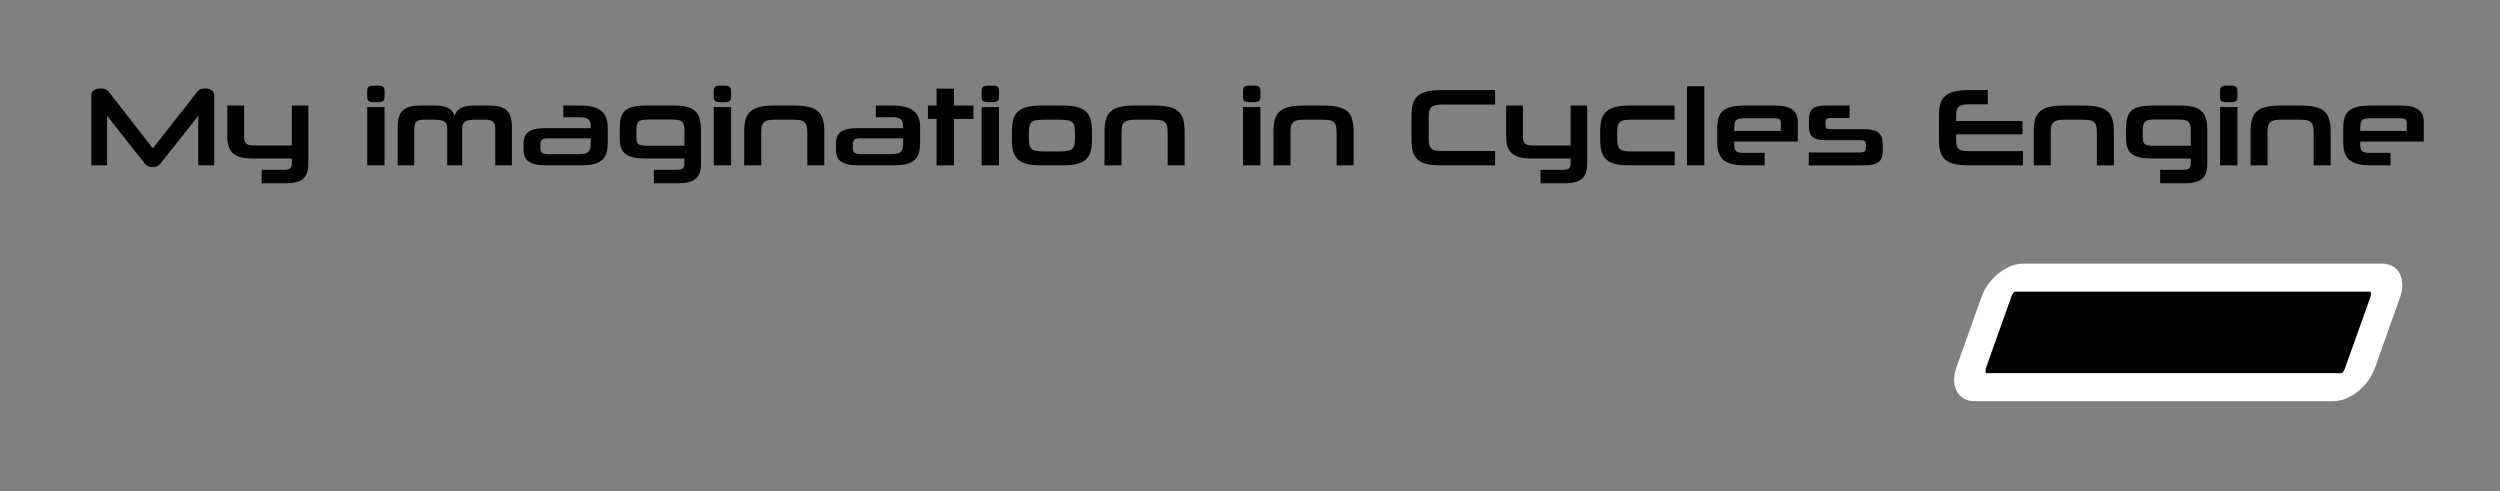 <?xml version="1.0" encoding="UTF-8" standalone="no"?>
<!-- Created with Inkscape (http://www.inkscape.org/) -->

<svg
   width="173mm"
   height="34mm"
   viewBox="0 0 173 34"
   version="1.1"
   id="svg5"
   inkscape:version="1.2.2 (732a01da63, 2022-12-09)"
   sodipodi:docname="MyimaginationinCyclesEngine-2.svg"
   xmlns:inkscape="http://www.inkscape.org/namespaces/inkscape"
   xmlns:sodipodi="http://sodipodi.sourceforge.net/DTD/sodipodi-0.dtd"
   xmlns="http://www.w3.org/2000/svg"
   xmlns:svg="http://www.w3.org/2000/svg">
  <rect x="0" y="0" width="173" height="34" fill="#808080" stroke="none"/>
  <sodipodi:namedview
     id="namedview7"
     pagecolor="#ffffff"
     bordercolor="#666666"
     borderopacity="1.0"
     inkscape:showpageshadow="2"
     inkscape:pageopacity="0.0"
     inkscape:pagecheckerboard="0"
     inkscape:deskcolor="#d1d1d1"
     inkscape:document-units="mm"
     showgrid="false"
     inkscape:zoom="1.0544998"
     inkscape:cx="339.49747"
     inkscape:cy="134.18685"
     inkscape:window-width="1488"
     inkscape:window-height="1040"
     inkscape:window-x="248"
     inkscape:window-y="80"
     inkscape:window-maximized="0"
     inkscape:current-layer="layer1" />
  <defs
     id="defs2">
    <rect
       x="33.528"
       y="69.738"
       width="685.314"
       height="177.028"
       id="rect236" />
  </defs>
  <g
     inkscape:label="Слой 1"
     inkscape:groupmode="layer"
     id="layer1">
    <rect
       style="display:none;fill:#ff0000;fill-rule:evenodd;stroke:#ffffff;stroke-width:2;stroke-linecap:round;stroke-linejoin:round;paint-order:markers stroke fill"
       id="rect497"
       width="199.419"
       height="76.29"
       x="-0.355"
       y="0.71"
       rx="2.661"
       ry="3.105" />
    <g
       aria-label="My imagination in Cycles Engine"
       transform="matrix(0.274,0,0,0.265,-3.324,-16.682)"
       id="text234"
       style="font-size:40px;line-height:1.25;white-space:pre;shape-inside:url(#rect236);display:inline;stroke-width:0.982;fill:#000000;fill-opacity:1">
      <path
         d="M 62.2,106.133 V 93.195 l -9.596,12.535 q -0.663,0.836 -1.931,0.836 -1.268,0 -1.931,-0.836 L 39.175,93.195 V 106.133 H 35.199 V 87.835 q 0,-0.922 0.663,-1.354 0.692,-0.432 1.7,-0.432 0.778,0 1.239,0.231 0.461,0.202 0.836,0.692 L 50.731,101.696 61.911,86.97 q 0.375,-0.49 0.778,-0.692 0.432,-0.231 1.181,-0.231 1.009,0 1.671,0.432 0.692,0.432 0.692,1.354 v 18.298 z"
         style="font-size:28.816px;font-family:Neuropolitical;-inkscape-font-specification:'Neuropolitical, Normal';fill:#000000;fill-opacity:1"
         id="path1133" />
      <path
         d="m 73.784,98.641 q 0,1.297 0.548,1.815 0.576,0.49 1.902,0.49 h 9.596 V 90.515 h 4.178 v 15.33 q 0,2.622 -1.297,3.775 -1.297,1.181 -4.236,1.181 h -6.253 v -3.516 h 5.879 q 0.893,0 1.297,-0.346 0.432,-0.346 0.432,-1.326 v -1.268 h -9.855 q -1.758,0 -2.997,-0.317 -1.21,-0.346 -1.988,-1.037 -0.749,-0.692 -1.095,-1.729 -0.346,-1.037 -0.346,-2.449 V 90.515 h 4.236 z"
         style="font-size:28.816px;font-family:Neuropolitical;-inkscape-font-specification:'Neuropolitical, Normal';fill:#000000;fill-opacity:1"
         id="path1135" />
      <path
         d="M 104.877,106.133 V 90.918 h 4.38 v 15.215 z m 1.47,-16.512 q -0.807,0 -1.153,-0.317 -0.317,-0.317 -0.317,-1.009 v -1.671 q 0,-0.692 0.317,-0.98 0.346,-0.317 1.153,-0.317 h 1.412 q 0.836,0 1.153,0.317 0.346,0.288 0.346,0.98 v 1.671 q 0,0.692 -0.346,1.009 -0.317,0.317 -1.153,0.317 z"
         style="font-size:28.816px;font-family:Neuropolitical;-inkscape-font-specification:'Neuropolitical, Normal';fill:#000000;fill-opacity:1"
         id="path1137" />
      <path
         d="m 137.209,106.133 v -9.394 q 0,-1.47 -0.576,-1.988 -0.548,-0.548 -1.787,-0.548 h -2.795 q -0.951,0 -1.585,0.144 -0.605,0.115 -0.98,0.432 -0.346,0.288 -0.49,0.778 -0.144,0.461 -0.144,1.181 v 9.394 H 125.077 v -9.394 q 0,-0.72 -0.144,-1.181 -0.115,-0.49 -0.49,-0.778 -0.346,-0.317 -0.98,-0.432 -0.634,-0.144 -1.614,-0.144 H 119.112 q -1.297,0 -1.844,0.548 -0.519,0.519 -0.519,1.988 v 9.394 h -4.178 V 96.105 q 0,-1.441 0.288,-2.478 0.288,-1.066 0.951,-1.758 0.663,-0.692 1.729,-1.009 1.066,-0.346 2.622,-0.346 h 3.775 q 1.181,0 2.017,0.173 0.864,0.173 1.441,0.519 0.605,0.317 0.951,0.836 0.375,0.519 0.605,1.21 0.403,-1.383 1.527,-2.046 1.153,-0.692 3.458,-0.692 h 3.89 q 1.556,0 2.622,0.346 1.066,0.317 1.729,1.009 0.663,0.692 0.951,1.758 0.288,1.037 0.288,2.478 v 10.028 z"
         style="font-size:28.816px;font-family:Neuropolitical;-inkscape-font-specification:'Neuropolitical, Normal';fill:#000000;fill-opacity:1"
         id="path1139" />
      <path
         d="m 150.061,106.133 q -1.7,0 -2.795,-0.288 -1.095,-0.288 -1.758,-0.807 -0.634,-0.548 -0.893,-1.297 -0.259,-0.778 -0.259,-1.729 v -1.47 q 0,-0.98 0.231,-1.729 0.259,-0.778 0.864,-1.297 0.605,-0.548 1.643,-0.807 1.066,-0.288 2.68,-0.288 h 11.555 v -0.346 q 0,-1.498 -0.605,-1.988 -0.605,-0.519 -2.046,-0.519 h -4.265 V 90.515 h 4.265 q 1.873,0 3.17,0.346 1.326,0.346 2.161,1.066 0.836,0.692 1.21,1.787 0.403,1.066 0.403,2.565 v 3.804 q 0,1.7 -0.346,2.853 -0.317,1.153 -1.153,1.873 -0.807,0.72 -2.19,1.037 -1.354,0.288 -3.429,0.288 z m 11.267,-7.06 h -11.094 q -0.749,0 -1.181,0.346 -0.432,0.317 -0.432,1.239 v 1.066 q 0,0.836 0.461,1.153 0.461,0.317 1.297,0.317 h 8.069 q 0.749,0 1.297,-0.115 0.548,-0.115 0.893,-0.403 0.346,-0.317 0.519,-0.864 0.173,-0.548 0.173,-1.412 z"
         style="font-size:28.816px;font-family:Neuropolitical;-inkscape-font-specification:'Neuropolitical, Normal';fill:#000000;fill-opacity:1"
         id="path1141" />
      <path
         d="m 177.264,110.802 v -3.516 h 5.965 q 0.951,0 1.354,-0.375 0.403,-0.375 0.403,-1.297 v -1.268 h -9.798 q -1.787,0 -3.055,-0.288 -1.239,-0.288 -2.017,-0.893 -0.778,-0.634 -1.124,-1.614 -0.346,-1.009 -0.346,-2.421 v -2.392 q 0,-1.787 0.288,-2.968 0.317,-1.21 1.066,-1.931 0.778,-0.72 2.075,-1.009 1.326,-0.317 3.314,-0.317 h 6.974 q 1.931,0 3.227,0.346 1.326,0.346 2.104,1.095 0.807,0.749 1.124,1.931 0.346,1.181 0.346,2.853 v 9.106 q 0,2.622 -1.297,3.775 -1.297,1.181 -4.236,1.181 z m 7.723,-13.976 q 0,-1.556 -0.605,-2.104 -0.605,-0.548 -2.19,-0.548 h -6.743 q -1.498,0 -2.046,0.576 -0.548,0.548 -0.548,2.104 v 2.046 q 0,0.634 0.115,1.037 0.144,0.403 0.432,0.663 0.317,0.231 0.807,0.317 0.49,0.086 1.239,0.086 h 9.538 z"
         style="font-size:28.816px;font-family:Neuropolitical;-inkscape-font-specification:'Neuropolitical, Normal';fill:#000000;fill-opacity:1"
         id="path1143" />
      <path
         d="M 192.392,106.133 V 90.918 h 4.38 v 15.215 z m 1.47,-16.512 q -0.807,0 -1.153,-0.317 -0.317,-0.317 -0.317,-1.009 v -1.671 q 0,-0.692 0.317,-0.98 0.346,-0.317 1.153,-0.317 h 1.412 q 0.836,0 1.153,0.317 0.346,0.288 0.346,0.98 v 1.671 q 0,0.692 -0.346,1.009 -0.317,0.317 -1.153,0.317 z"
         style="font-size:28.816px;font-family:Neuropolitical;-inkscape-font-specification:'Neuropolitical, Normal';fill:#000000;fill-opacity:1"
         id="path1145" />
      <path
         d="m 216.022,106.133 v -8.703 q 0,-0.98 -0.173,-1.585 -0.144,-0.634 -0.548,-0.98 -0.375,-0.375 -1.066,-0.519 -0.663,-0.144 -1.7,-0.144 h -4.668 q -1.009,0 -1.7,0.144 -0.663,0.144 -1.066,0.519 -0.403,0.346 -0.576,0.98 -0.144,0.605 -0.144,1.585 v 8.703 h -4.294 v -8.847 q 0,-1.873 0.346,-3.17 0.375,-1.297 1.239,-2.075 0.864,-0.807 2.305,-1.153 1.441,-0.375 3.602,-0.375 h 5.216 q 2.19,0 3.631,0.375 1.441,0.346 2.305,1.153 0.864,0.778 1.21,2.075 0.375,1.297 0.375,3.17 v 8.847 z"
         style="font-size:28.816px;font-family:Neuropolitical;-inkscape-font-specification:'Neuropolitical, Normal';fill:#000000;fill-opacity:1"
         id="path1147" />
      <path
         d="m 228.96,106.133 q -1.7,0 -2.795,-0.288 -1.095,-0.288 -1.758,-0.807 -0.634,-0.548 -0.893,-1.297 -0.259,-0.778 -0.259,-1.729 v -1.47 q 0,-0.98 0.231,-1.729 0.259,-0.778 0.864,-1.297 0.605,-0.548 1.643,-0.807 1.066,-0.288 2.68,-0.288 h 11.555 v -0.346 q 0,-1.498 -0.605,-1.988 -0.605,-0.519 -2.046,-0.519 H 233.311 V 90.515 h 4.265 q 1.873,0 3.17,0.346 1.326,0.346 2.161,1.066 0.836,0.692 1.21,1.787 0.403,1.066 0.403,2.565 v 3.804 q 0,1.7 -0.346,2.853 -0.317,1.153 -1.153,1.873 -0.807,0.72 -2.19,1.037 -1.354,0.288 -3.429,0.288 z m 11.267,-7.06 h -11.094 q -0.749,0 -1.181,0.346 -0.432,0.317 -0.432,1.239 v 1.066 q 0,0.836 0.461,1.153 0.461,0.317 1.297,0.317 h 8.069 q 0.749,0 1.297,-0.115 0.548,-0.115 0.893,-0.403 0.346,-0.317 0.519,-0.864 0.173,-0.548 0.173,-1.412 z"
         style="font-size:28.816px;font-family:Neuropolitical;-inkscape-font-specification:'Neuropolitical, Normal';fill:#000000;fill-opacity:1"
         id="path1149" />
      <path
         d="M 248.671,106.133 V 94.002 h -2.19 V 90.515 h 2.19 v -4.409 h 4.38 v 4.409 h 4.928 v 3.487 h -4.928 v 12.132 z"
         style="font-size:28.816px;font-family:Neuropolitical;-inkscape-font-specification:'Neuropolitical, Normal';fill:#000000;fill-opacity:1"
         id="path1151" />
      <path
         d="M 260.053,106.133 V 90.918 h 4.38 v 15.215 z m 1.47,-16.512 q -0.807,0 -1.153,-0.317 -0.317,-0.317 -0.317,-1.009 v -1.671 q 0,-0.692 0.317,-0.98 0.346,-0.317 1.153,-0.317 h 1.412 q 0.836,0 1.153,0.317 0.346,0.288 0.346,0.98 v 1.671 q 0,0.692 -0.346,1.009 -0.317,0.317 -1.153,0.317 z"
         style="font-size:28.816px;font-family:Neuropolitical;-inkscape-font-specification:'Neuropolitical, Normal';fill:#000000;fill-opacity:1"
         id="path1153" />
      <path
         d="m 275.182,106.133 q -2.161,0 -3.602,-0.346 -1.441,-0.375 -2.305,-1.153 -0.864,-0.807 -1.239,-2.075 -0.346,-1.297 -0.346,-3.17 v -2.104 q 0,-1.873 0.346,-3.17 0.375,-1.297 1.239,-2.075 0.865,-0.807 2.305,-1.153 1.441,-0.375 3.602,-0.375 h 5.216 q 2.19,0 3.631,0.375 1.441,0.346 2.305,1.153 0.864,0.807 1.21,2.104 0.375,1.297 0.375,3.17 v 2.075 q 0,1.873 -0.375,3.17 -0.346,1.268 -1.21,2.075 -0.864,0.778 -2.305,1.153 -1.441,0.346 -3.631,0.346 z m 8.443,-8.703 q 0,-0.98 -0.173,-1.614 -0.144,-0.634 -0.576,-0.98 -0.403,-0.375 -1.153,-0.49 -0.749,-0.144 -1.902,-0.144 h -4.063 q -1.153,0 -1.902,0.144 -0.72,0.115 -1.153,0.49 -0.403,0.346 -0.576,0.98 -0.144,0.634 -0.144,1.614 v 1.844 q 0,0.98 0.144,1.614 0.173,0.605 0.576,0.98 0.432,0.346 1.153,0.49 0.749,0.144 1.902,0.144 h 4.063 q 1.153,0 1.902,-0.144 0.749,-0.144 1.153,-0.49 0.432,-0.375 0.576,-0.98 0.173,-0.634 0.173,-1.614 z"
         style="font-size:28.816px;font-family:Neuropolitical;-inkscape-font-specification:'Neuropolitical, Normal';fill:#000000;fill-opacity:1"
         id="path1155" />
      <path
         d="m 307.024,106.133 v -8.703 q 0,-0.98 -0.173,-1.585 -0.144,-0.634 -0.548,-0.98 -0.375,-0.375 -1.066,-0.519 -0.663,-0.144 -1.7,-0.144 h -4.668 q -1.009,0 -1.7,0.144 -0.663,0.144 -1.066,0.519 -0.403,0.346 -0.576,0.98 -0.144,0.605 -0.144,1.585 v 8.703 h -4.294 v -8.847 q 0,-1.873 0.346,-3.17 0.375,-1.297 1.239,-2.075 0.864,-0.807 2.305,-1.153 1.441,-0.375 3.602,-0.375 h 5.216 q 2.19,0 3.631,0.375 1.441,0.346 2.305,1.153 0.864,0.778 1.21,2.075 0.375,1.297 0.375,3.17 v 8.847 z"
         style="font-size:28.816px;font-family:Neuropolitical;-inkscape-font-specification:'Neuropolitical, Normal';fill:#000000;fill-opacity:1"
         id="path1157" />
      <path
         d="M 326.071,106.133 V 90.918 h 4.38 v 15.215 z m 1.47,-16.512 q -0.807,0 -1.153,-0.317 -0.317,-0.317 -0.317,-1.009 v -1.671 q 0,-0.692 0.317,-0.98 0.346,-0.317 1.153,-0.317 h 1.412 q 0.836,0 1.153,0.317 0.346,0.288 0.346,0.98 v 1.671 q 0,0.692 -0.346,1.009 -0.317,0.317 -1.153,0.317 z"
         style="font-size:28.816px;font-family:Neuropolitical;-inkscape-font-specification:'Neuropolitical, Normal';fill:#000000;fill-opacity:1"
         id="path1159" />
      <path
         d="m 349.701,106.133 v -8.703 q 0,-0.98 -0.173,-1.585 -0.144,-0.634 -0.548,-0.98 -0.375,-0.375 -1.066,-0.519 -0.663,-0.144 -1.7,-0.144 h -4.668 q -1.009,0 -1.7,0.144 -0.663,0.144 -1.066,0.519 -0.403,0.346 -0.576,0.98 -0.144,0.605 -0.144,1.585 v 8.703 h -4.294 v -8.847 q 0,-1.873 0.346,-3.17 0.375,-1.297 1.239,-2.075 0.864,-0.807 2.305,-1.153 1.441,-0.375 3.602,-0.375 h 5.216 q 2.19,0 3.631,0.375 1.441,0.346 2.305,1.153 0.864,0.778 1.21,2.075 0.375,1.297 0.375,3.17 v 8.847 z"
         style="font-size:28.816px;font-family:Neuropolitical;-inkscape-font-specification:'Neuropolitical, Normal';fill:#000000;fill-opacity:1"
         id="path1161" />
      <path
         d="m 376.097,106.133 q -2.161,0 -3.602,-0.346 -1.441,-0.375 -2.305,-1.153 -0.865,-0.807 -1.239,-2.075 -0.346,-1.297 -0.346,-3.17 v -6.167 q 0,-1.844 0.346,-3.141 0.375,-1.297 1.239,-2.075 0.864,-0.807 2.305,-1.153 1.441,-0.375 3.602,-0.375 h 13.63 v 3.775 h -13.428 q -1.009,0 -1.671,0.173 -0.634,0.144 -1.009,0.519 -0.375,0.375 -0.519,1.009 -0.144,0.605 -0.144,1.498 v 5.763 q 0,0.922 0.144,1.527 0.144,0.605 0.519,0.98 0.375,0.375 1.037,0.519 0.663,0.144 1.671,0.144 h 13.4 v 3.746 z"
         style="font-size:28.816px;font-family:Neuropolitical;-inkscape-font-specification:'Neuropolitical, Normal';fill:#000000;fill-opacity:1"
         id="path1163" />
      <path
         d="m 396.758,98.641 q 0,1.297 0.548,1.815 0.576,0.49 1.902,0.49 h 9.596 V 90.515 h 4.178 v 15.33 q 0,2.622 -1.297,3.775 -1.297,1.181 -4.236,1.181 h -6.253 v -3.516 h 5.879 q 0.893,0 1.297,-0.346 0.432,-0.346 0.432,-1.326 v -1.268 h -9.855 q -1.758,0 -2.997,-0.317 -1.21,-0.346 -1.988,-1.037 -0.749,-0.692 -1.095,-1.729 -0.346,-1.037 -0.346,-2.449 V 90.515 h 4.236 z"
         style="font-size:28.816px;font-family:Neuropolitical;-inkscape-font-specification:'Neuropolitical, Normal';fill:#000000;fill-opacity:1"
         id="path1165" />
      <path
         d="m 423.759,106.133 q -2.161,0 -3.602,-0.346 -1.441,-0.375 -2.305,-1.153 -0.864,-0.807 -1.239,-2.075 -0.346,-1.297 -0.346,-3.17 v -2.104 q 0,-1.873 0.346,-3.17 0.375,-1.297 1.239,-2.075 0.864,-0.807 2.305,-1.153 1.441,-0.375 3.602,-0.375 h 11.296 v 3.688 h -11.152 q -1.009,0 -1.671,0.144 -0.634,0.144 -1.009,0.519 -0.375,0.346 -0.519,0.98 -0.144,0.634 -0.144,1.585 v 1.844 q 0,0.922 0.144,1.556 0.144,0.605 0.519,0.98 0.375,0.375 1.009,0.548 0.663,0.144 1.671,0.144 h 11.181 v 3.631 z"
         style="font-size:28.816px;font-family:Neuropolitical;-inkscape-font-specification:'Neuropolitical, Normal';fill:#000000;fill-opacity:1"
         id="path1167" />
      <path
         d="M 438.196,106.133 V 85.472 h 4.38 v 20.661 z"
         style="font-size:28.816px;font-family:Neuropolitical;-inkscape-font-specification:'Neuropolitical, Normal';fill:#000000;fill-opacity:1"
         id="path1169" />
      <path
         d="m 450.126,99.909 v 0.72 q 0,0.72 0.115,1.153 0.115,0.432 0.403,0.692 0.317,0.231 0.807,0.317 0.519,0.086 1.268,0.086 h 5.072 v 3.256 h -5.072 q -3.717,0 -5.302,-1.412 -1.585,-1.412 -1.585,-4.524 v -3.602 q 0,-1.7 0.317,-2.853 0.346,-1.181 1.153,-1.873 0.836,-0.72 2.19,-1.037 1.354,-0.317 3.429,-0.317 h 7.55 q 1.671,0 2.766,0.317 1.124,0.317 1.758,0.893 0.663,0.548 0.922,1.354 0.259,0.778 0.259,1.7 v 5.129 z M 461.883,95.125 q 0,-0.778 -0.403,-1.037 -0.375,-0.259 -1.354,-0.259 h -7.146 q -0.807,0 -1.354,0.086 -0.548,0.058 -0.893,0.317 -0.317,0.259 -0.461,0.749 -0.144,0.49 -0.144,1.326 v 0.836 H 461.883 Z"
         style="font-size:28.816px;font-family:Neuropolitical;-inkscape-font-specification:'Neuropolitical, Normal';fill:#000000;fill-opacity:1"
         id="path1171" />
      <path
         d="m 487.645,101.984 q 0,1.153 -0.202,1.96 -0.202,0.778 -0.807,1.268 -0.576,0.49 -1.614,0.72 -1.009,0.202 -2.651,0.202 h -13.428 v -3.372 h 12.881 q 0.864,0 1.21,-0.288 0.346,-0.288 0.346,-1.095 v -0.519 q 0,-0.864 -0.346,-1.066 -0.317,-0.231 -1.095,-0.231 h -8.76 q -1.326,0 -2.161,-0.259 -0.807,-0.259 -1.268,-0.778 -0.461,-0.519 -0.634,-1.268 -0.144,-0.778 -0.144,-1.815 v -1.181 q 0,-1.009 0.202,-1.729 0.231,-0.72 0.72,-1.153 0.49,-0.461 1.326,-0.663 0.836,-0.202 2.104,-0.202 h 5.936 v 3.256 h -4.899 q -0.634,0 -0.922,0.231 -0.259,0.231 -0.259,0.836 v 0.72 q 0,0.663 0.259,0.893 0.259,0.231 0.836,0.231 h 8.472 q 1.498,0 2.449,0.259 0.951,0.231 1.498,0.778 0.548,0.519 0.749,1.383 0.202,0.836 0.202,2.075 z"
         style="font-size:28.816px;font-family:Neuropolitical;-inkscape-font-specification:'Neuropolitical, Normal';fill:#000000;fill-opacity:1"
         id="path1173" />
      <path
         d="m 509.315,106.133 q -2.161,0 -3.602,-0.346 -1.441,-0.375 -2.305,-1.153 -0.865,-0.807 -1.239,-2.075 -0.346,-1.297 -0.346,-3.17 v -6.167 q 0,-1.844 0.346,-3.141 0.375,-1.297 1.239,-2.075 0.864,-0.807 2.305,-1.153 1.441,-0.375 3.602,-0.375 h 4.841 v 3.717 h -4.841 q -0.951,0 -1.556,0.173 -0.605,0.144 -0.98,0.49 -0.346,0.346 -0.49,0.922 -0.115,0.576 -0.115,1.441 v 1.326 h 16.742 v 3.487 h -16.742 v 1.383 q 0,0.893 0.115,1.47 0.144,0.576 0.49,0.922 0.346,0.346 0.951,0.49 0.634,0.115 1.585,0.115 h 13.717 v 3.717 z"
         style="font-size:28.816px;font-family:Neuropolitical;-inkscape-font-specification:'Neuropolitical, Normal';fill:#000000;fill-opacity:1"
         id="path1175" />
      <path
         d="m 541.704,106.133 v -8.703 q 0,-0.98 -0.173,-1.585 -0.144,-0.634 -0.548,-0.98 -0.375,-0.375 -1.066,-0.519 -0.663,-0.144 -1.7,-0.144 h -4.668 q -1.009,0 -1.7,0.144 -0.663,0.144 -1.066,0.519 -0.403,0.346 -0.576,0.98 -0.144,0.605 -0.144,1.585 v 8.703 h -4.294 v -8.847 q 0,-1.873 0.346,-3.17 0.375,-1.297 1.239,-2.075 0.865,-0.807 2.305,-1.153 Q 531.1,90.515 533.261,90.515 h 5.216 q 2.19,0 3.631,0.375 1.441,0.346 2.305,1.153 0.864,0.778 1.21,2.075 0.375,1.297 0.375,3.17 v 8.847 z"
         style="font-size:28.816px;font-family:Neuropolitical;-inkscape-font-specification:'Neuropolitical, Normal';fill:#000000;fill-opacity:1"
         id="path1177" />
      <path
         d="m 557.697,110.802 v -3.516 h 5.965 q 0.951,0 1.354,-0.375 0.403,-0.375 0.403,-1.297 v -1.268 h -9.798 q -1.787,0 -3.055,-0.288 -1.239,-0.288 -2.017,-0.893 -0.778,-0.634 -1.124,-1.614 -0.346,-1.009 -0.346,-2.421 v -2.392 q 0,-1.787 0.288,-2.968 0.317,-1.21 1.066,-1.931 0.778,-0.72 2.075,-1.009 1.326,-0.317 3.314,-0.317 h 6.974 q 1.931,0 3.227,0.346 1.326,0.346 2.104,1.095 0.807,0.749 1.124,1.931 0.346,1.181 0.346,2.853 v 9.106 q 0,2.622 -1.297,3.775 -1.297,1.181 -4.236,1.181 z m 7.723,-13.976 q 0,-1.556 -0.605,-2.104 -0.605,-0.548 -2.19,-0.548 h -6.743 q -1.498,0 -2.046,0.576 -0.548,0.548 -0.548,2.104 v 2.046 q 0,0.634 0.115,1.037 0.144,0.403 0.432,0.663 0.317,0.231 0.807,0.317 0.49,0.086 1.239,0.086 h 9.538 z"
         style="font-size:28.816px;font-family:Neuropolitical;-inkscape-font-specification:'Neuropolitical, Normal';fill:#000000;fill-opacity:1"
         id="path1179" />
      <path
         d="M 572.826,106.133 V 90.918 h 4.38 v 15.215 z m 1.47,-16.512 q -0.807,0 -1.153,-0.317 -0.317,-0.317 -0.317,-1.009 v -1.671 q 0,-0.692 0.317,-0.98 0.346,-0.317 1.153,-0.317 h 1.412 q 0.836,0 1.153,0.317 0.346,0.288 0.346,0.98 v 1.671 q 0,0.692 -0.346,1.009 -0.317,0.317 -1.153,0.317 z"
         style="font-size:28.816px;font-family:Neuropolitical;-inkscape-font-specification:'Neuropolitical, Normal';fill:#000000;fill-opacity:1"
         id="path1181" />
      <path
         d="m 596.456,106.133 v -8.703 q 0,-0.98 -0.173,-1.585 -0.144,-0.634 -0.548,-0.98 -0.375,-0.375 -1.066,-0.519 -0.663,-0.144 -1.7,-0.144 h -4.668 q -1.009,0 -1.7,0.144 -0.663,0.144 -1.066,0.519 -0.403,0.346 -0.576,0.98 -0.144,0.605 -0.144,1.585 v 8.703 h -4.294 v -8.847 q 0,-1.873 0.346,-3.17 0.375,-1.297 1.239,-2.075 0.864,-0.807 2.305,-1.153 1.441,-0.375 3.602,-0.375 h 5.216 q 2.19,0 3.631,0.375 1.441,0.346 2.305,1.153 0.864,0.778 1.21,2.075 0.375,1.297 0.375,3.17 v 8.847 z"
         style="font-size:28.816px;font-family:Neuropolitical;-inkscape-font-specification:'Neuropolitical, Normal';fill:#000000;fill-opacity:1"
         id="path1183" />
      <path
         d="m 608.213,99.909 v 0.72 q 0,0.72 0.115,1.153 0.115,0.432 0.403,0.692 0.317,0.231 0.807,0.317 0.519,0.086 1.268,0.086 h 5.072 v 3.256 h -5.072 q -3.717,0 -5.302,-1.412 -1.585,-1.412 -1.585,-4.524 v -3.602 q 0,-1.7 0.317,-2.853 0.346,-1.181 1.153,-1.873 0.836,-0.72 2.19,-1.037 1.354,-0.317 3.429,-0.317 h 7.55 q 1.671,0 2.766,0.317 1.124,0.317 1.758,0.893 0.663,0.548 0.922,1.354 0.259,0.778 0.259,1.7 v 5.129 z m 11.757,-4.784 q 0,-0.778 -0.403,-1.037 -0.375,-0.259 -1.354,-0.259 h -7.146 q -0.807,0 -1.354,0.086 -0.548,0.058 -0.893,0.317 -0.317,0.259 -0.461,0.749 -0.144,0.49 -0.144,1.326 v 0.836 h 11.757 z"
         style="font-size:28.816px;font-family:Neuropolitical;-inkscape-font-specification:'Neuropolitical, Normal';fill:#000000;fill-opacity:1"
         id="path1185" />
    </g>
    <rect
       style="fill:#000000;fill-opacity:1;fill-rule:evenodd;stroke:#ffffff;stroke-width:2.061;stroke-linecap:round;stroke-linejoin:round;paint-order:markers stroke fill"
       id="rect1105"
       width="26.914"
       height="8.044"
       x="145.48"
       y="20.396"
       rx="1.035"
       ry="1.38"
       transform="matrix(1,0,-0.336,0.942,0,0)"
       inkscape:transform-center-x="-0.24363263"
       inkscape:transform-center-y="-0.16836344" />
  </g>
</svg>
